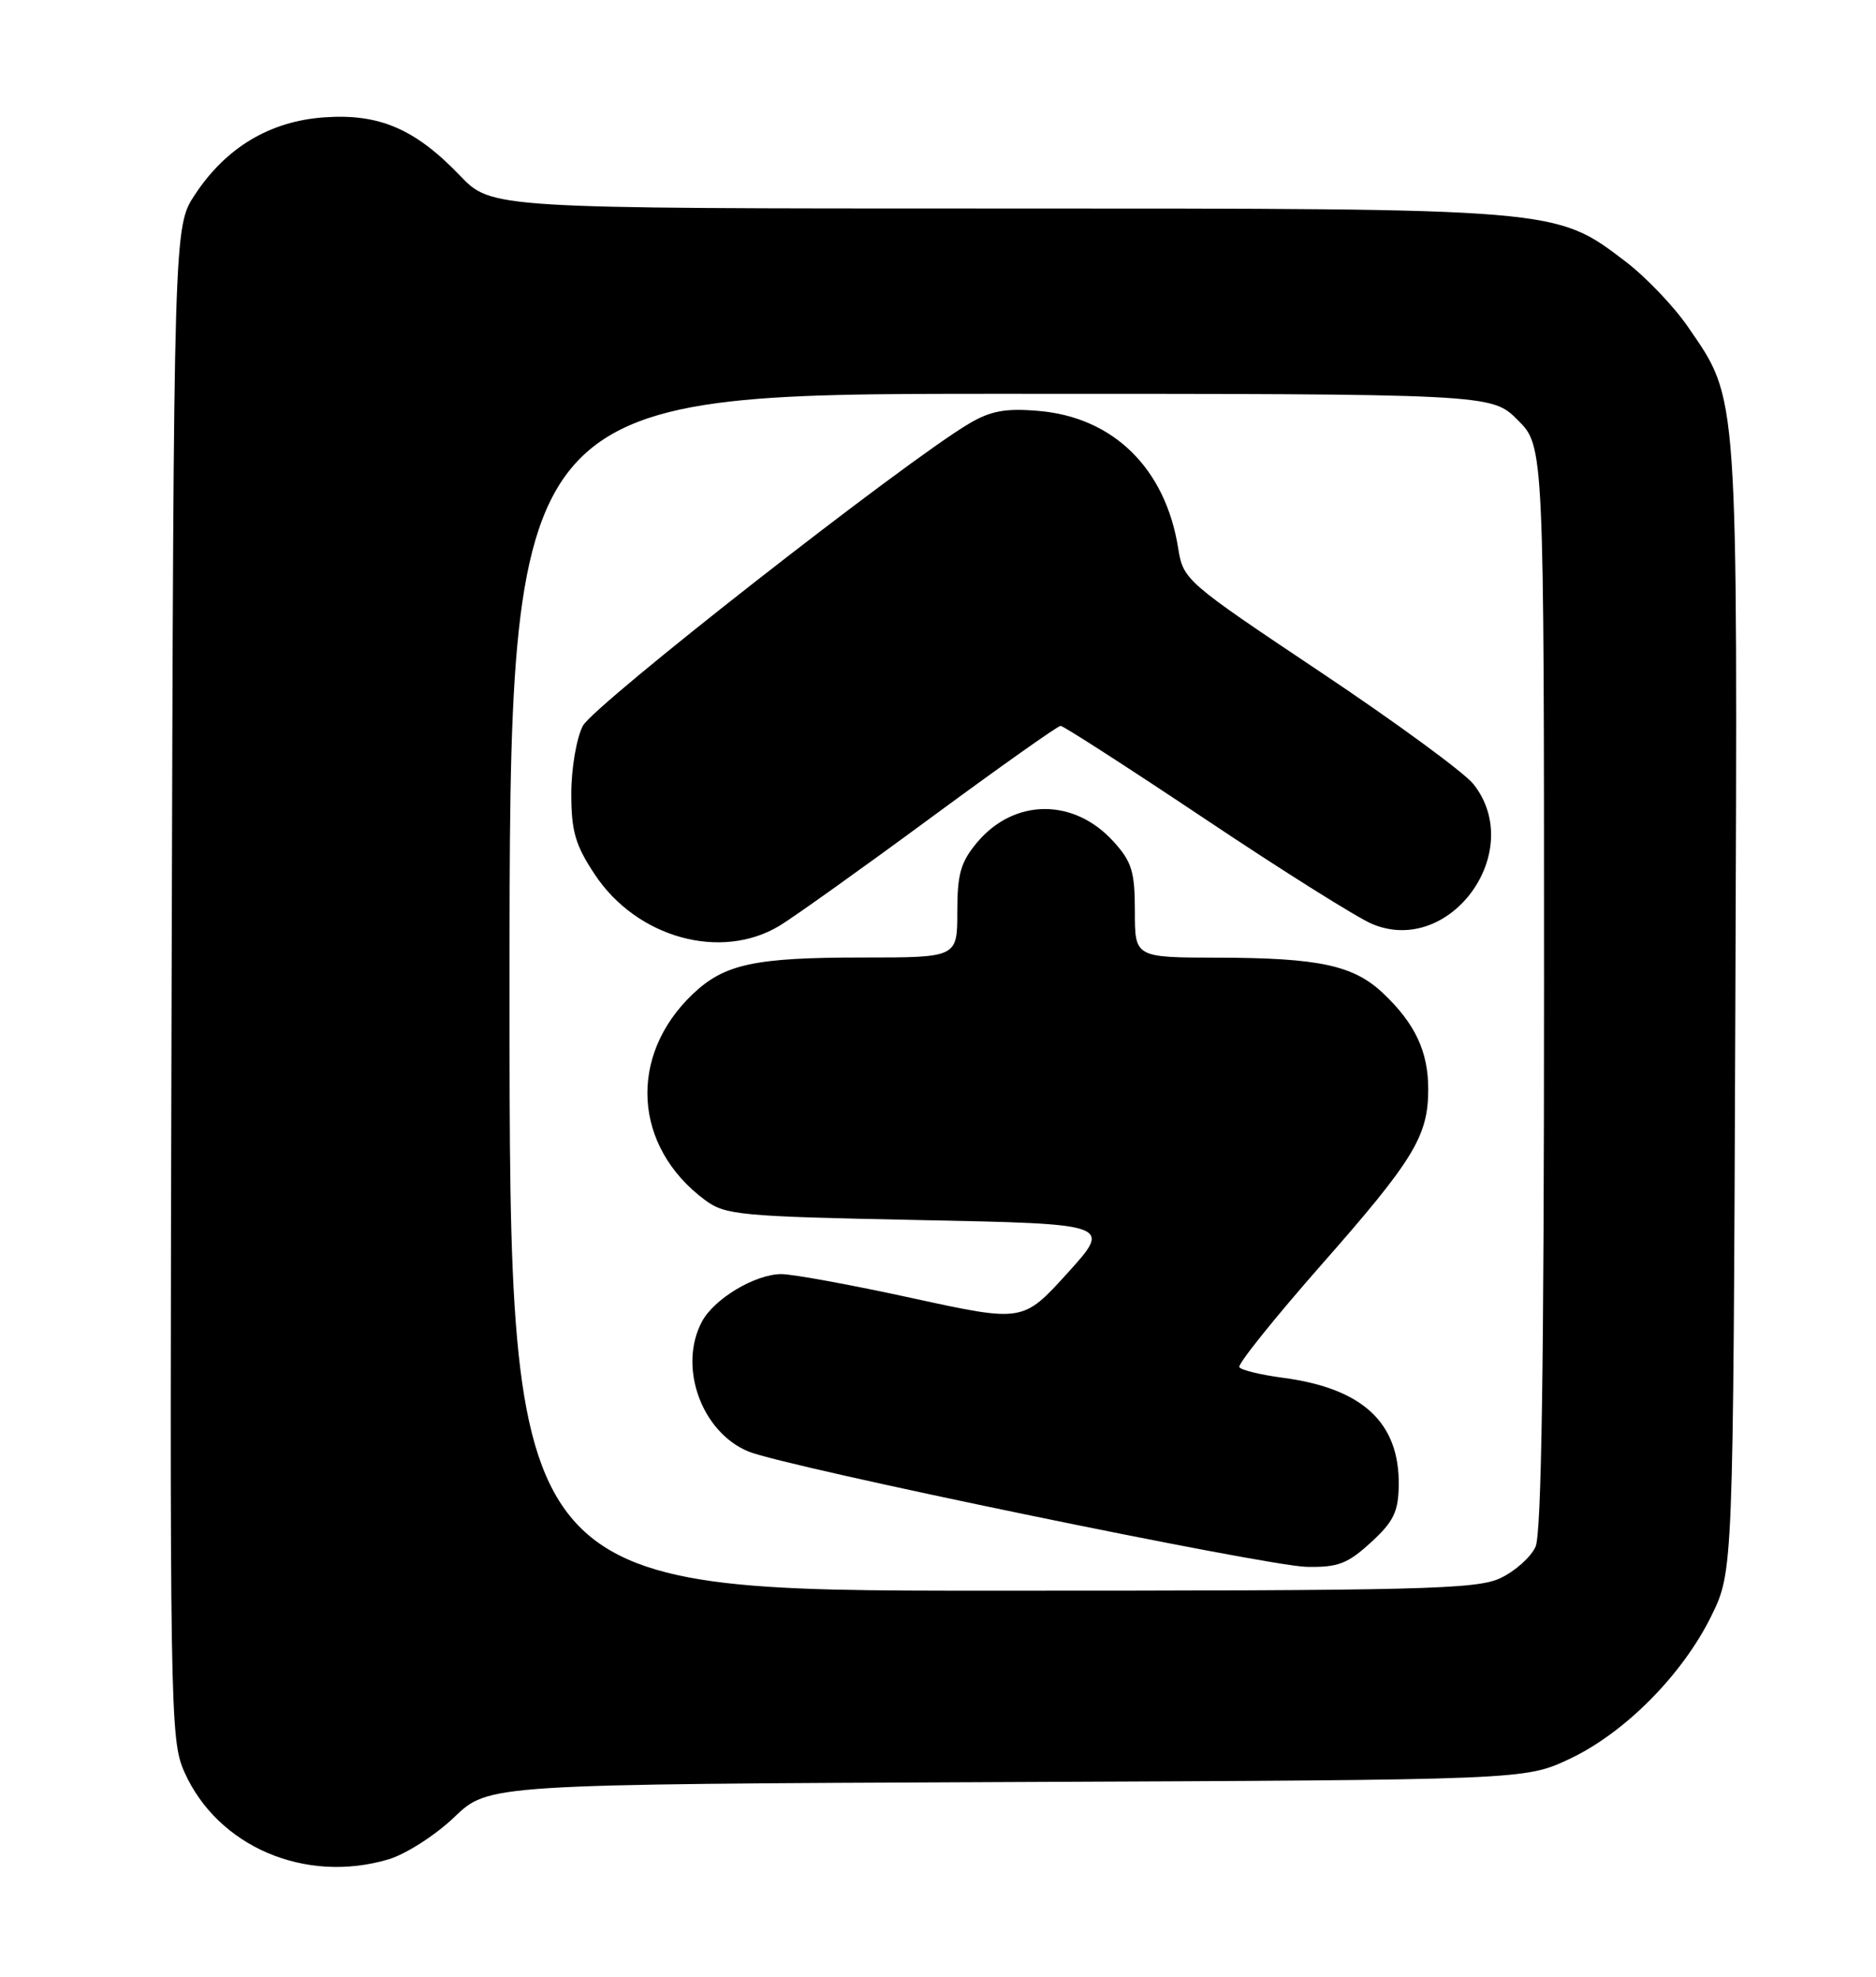 <?xml version="1.0" encoding="UTF-8" standalone="no"?>
<!DOCTYPE svg PUBLIC "-//W3C//DTD SVG 1.1//EN" "http://www.w3.org/Graphics/SVG/1.1/DTD/svg11.dtd" >
<svg xmlns="http://www.w3.org/2000/svg" xmlns:xlink="http://www.w3.org/1999/xlink" version="1.1" viewBox="0 0 243 256">
 <g >
 <path fill="currentColor"
d=" M 50.35 240.78 C 52.60 240.10 56.42 237.65 58.86 235.31 C 63.29 231.07 63.29 231.07 130.39 230.78 C 197.50 230.50 197.50 230.50 203.27 227.80 C 210.42 224.45 217.93 216.89 221.67 209.27 C 224.50 203.50 224.50 203.50 224.78 130.59 C 225.08 49.91 225.22 51.91 218.67 42.37 C 216.84 39.69 213.17 35.85 210.52 33.84 C 201.46 26.95 202.01 27.00 129.01 27.00 C 63.66 27.00 63.66 27.00 59.56 22.72 C 53.77 16.68 49.09 14.68 41.96 15.20 C 34.96 15.70 29.29 19.09 25.26 25.19 C 22.50 29.35 22.50 29.35 22.23 127.24 C 21.97 221.61 22.03 225.28 23.86 229.43 C 28.16 239.14 39.54 244.01 50.35 240.78 Z  M 66.00 128.50 C 66.00 51.00 66.00 51.00 129.60 51.00 C 193.20 51.00 193.20 51.00 196.60 54.40 C 200.00 57.80 200.00 57.80 200.00 127.85 C 200.00 176.56 199.67 198.64 198.90 200.31 C 198.30 201.64 196.26 203.46 194.37 204.36 C 191.30 205.83 184.28 206.00 128.47 206.00 C 66.00 206.00 66.00 206.00 66.00 128.50 Z  M 177.57 199.75 C 180.51 197.06 181.13 195.79 181.18 192.35 C 181.29 184.24 176.51 179.80 166.22 178.43 C 163.32 178.05 160.76 177.43 160.53 177.05 C 160.30 176.67 165.03 170.77 171.04 163.93 C 183.15 150.18 185.00 147.13 185.00 141.05 C 185.00 136.18 183.31 132.58 179.20 128.67 C 175.35 125.01 170.93 124.05 157.75 124.02 C 147.00 124.00 147.00 124.00 147.00 118.02 C 147.00 112.89 146.61 111.60 144.25 109.00 C 139.12 103.33 131.39 103.37 126.58 109.08 C 124.44 111.63 124.00 113.17 124.00 118.08 C 124.00 124.00 124.00 124.00 111.74 124.00 C 97.73 124.00 93.83 124.84 89.74 128.73 C 81.32 136.73 82.02 148.51 91.32 155.41 C 93.96 157.36 95.77 157.53 119.09 158.00 C 144.04 158.50 144.04 158.50 138.27 164.87 C 132.50 171.23 132.50 171.23 118.20 168.12 C 110.34 166.40 102.69 165.00 101.20 165.00 C 97.82 165.01 92.51 168.18 90.93 171.14 C 87.81 176.96 90.84 185.45 96.94 187.97 C 101.69 189.94 164.00 202.81 169.26 202.91 C 173.31 202.99 174.56 202.51 177.57 199.75 Z  M 101.00 119.87 C 102.92 118.70 111.75 112.40 120.61 105.87 C 129.48 99.34 137.02 94.00 137.38 94.00 C 137.74 94.00 146.20 99.45 156.17 106.11 C 166.14 112.78 175.85 118.87 177.74 119.66 C 187.84 123.89 197.72 110.27 190.87 101.56 C 189.70 100.07 180.76 93.52 171.01 87.01 C 153.53 75.33 153.27 75.10 152.61 70.99 C 150.96 60.64 144.20 54.01 134.48 53.21 C 130.24 52.85 128.31 53.21 125.54 54.85 C 117.21 59.76 76.89 91.31 75.49 94.01 C 74.67 95.61 74.00 99.52 74.00 102.78 C 74.00 107.65 74.52 109.44 77.04 113.24 C 82.48 121.46 93.40 124.48 101.00 119.87 Z "/>
</g>
</svg>